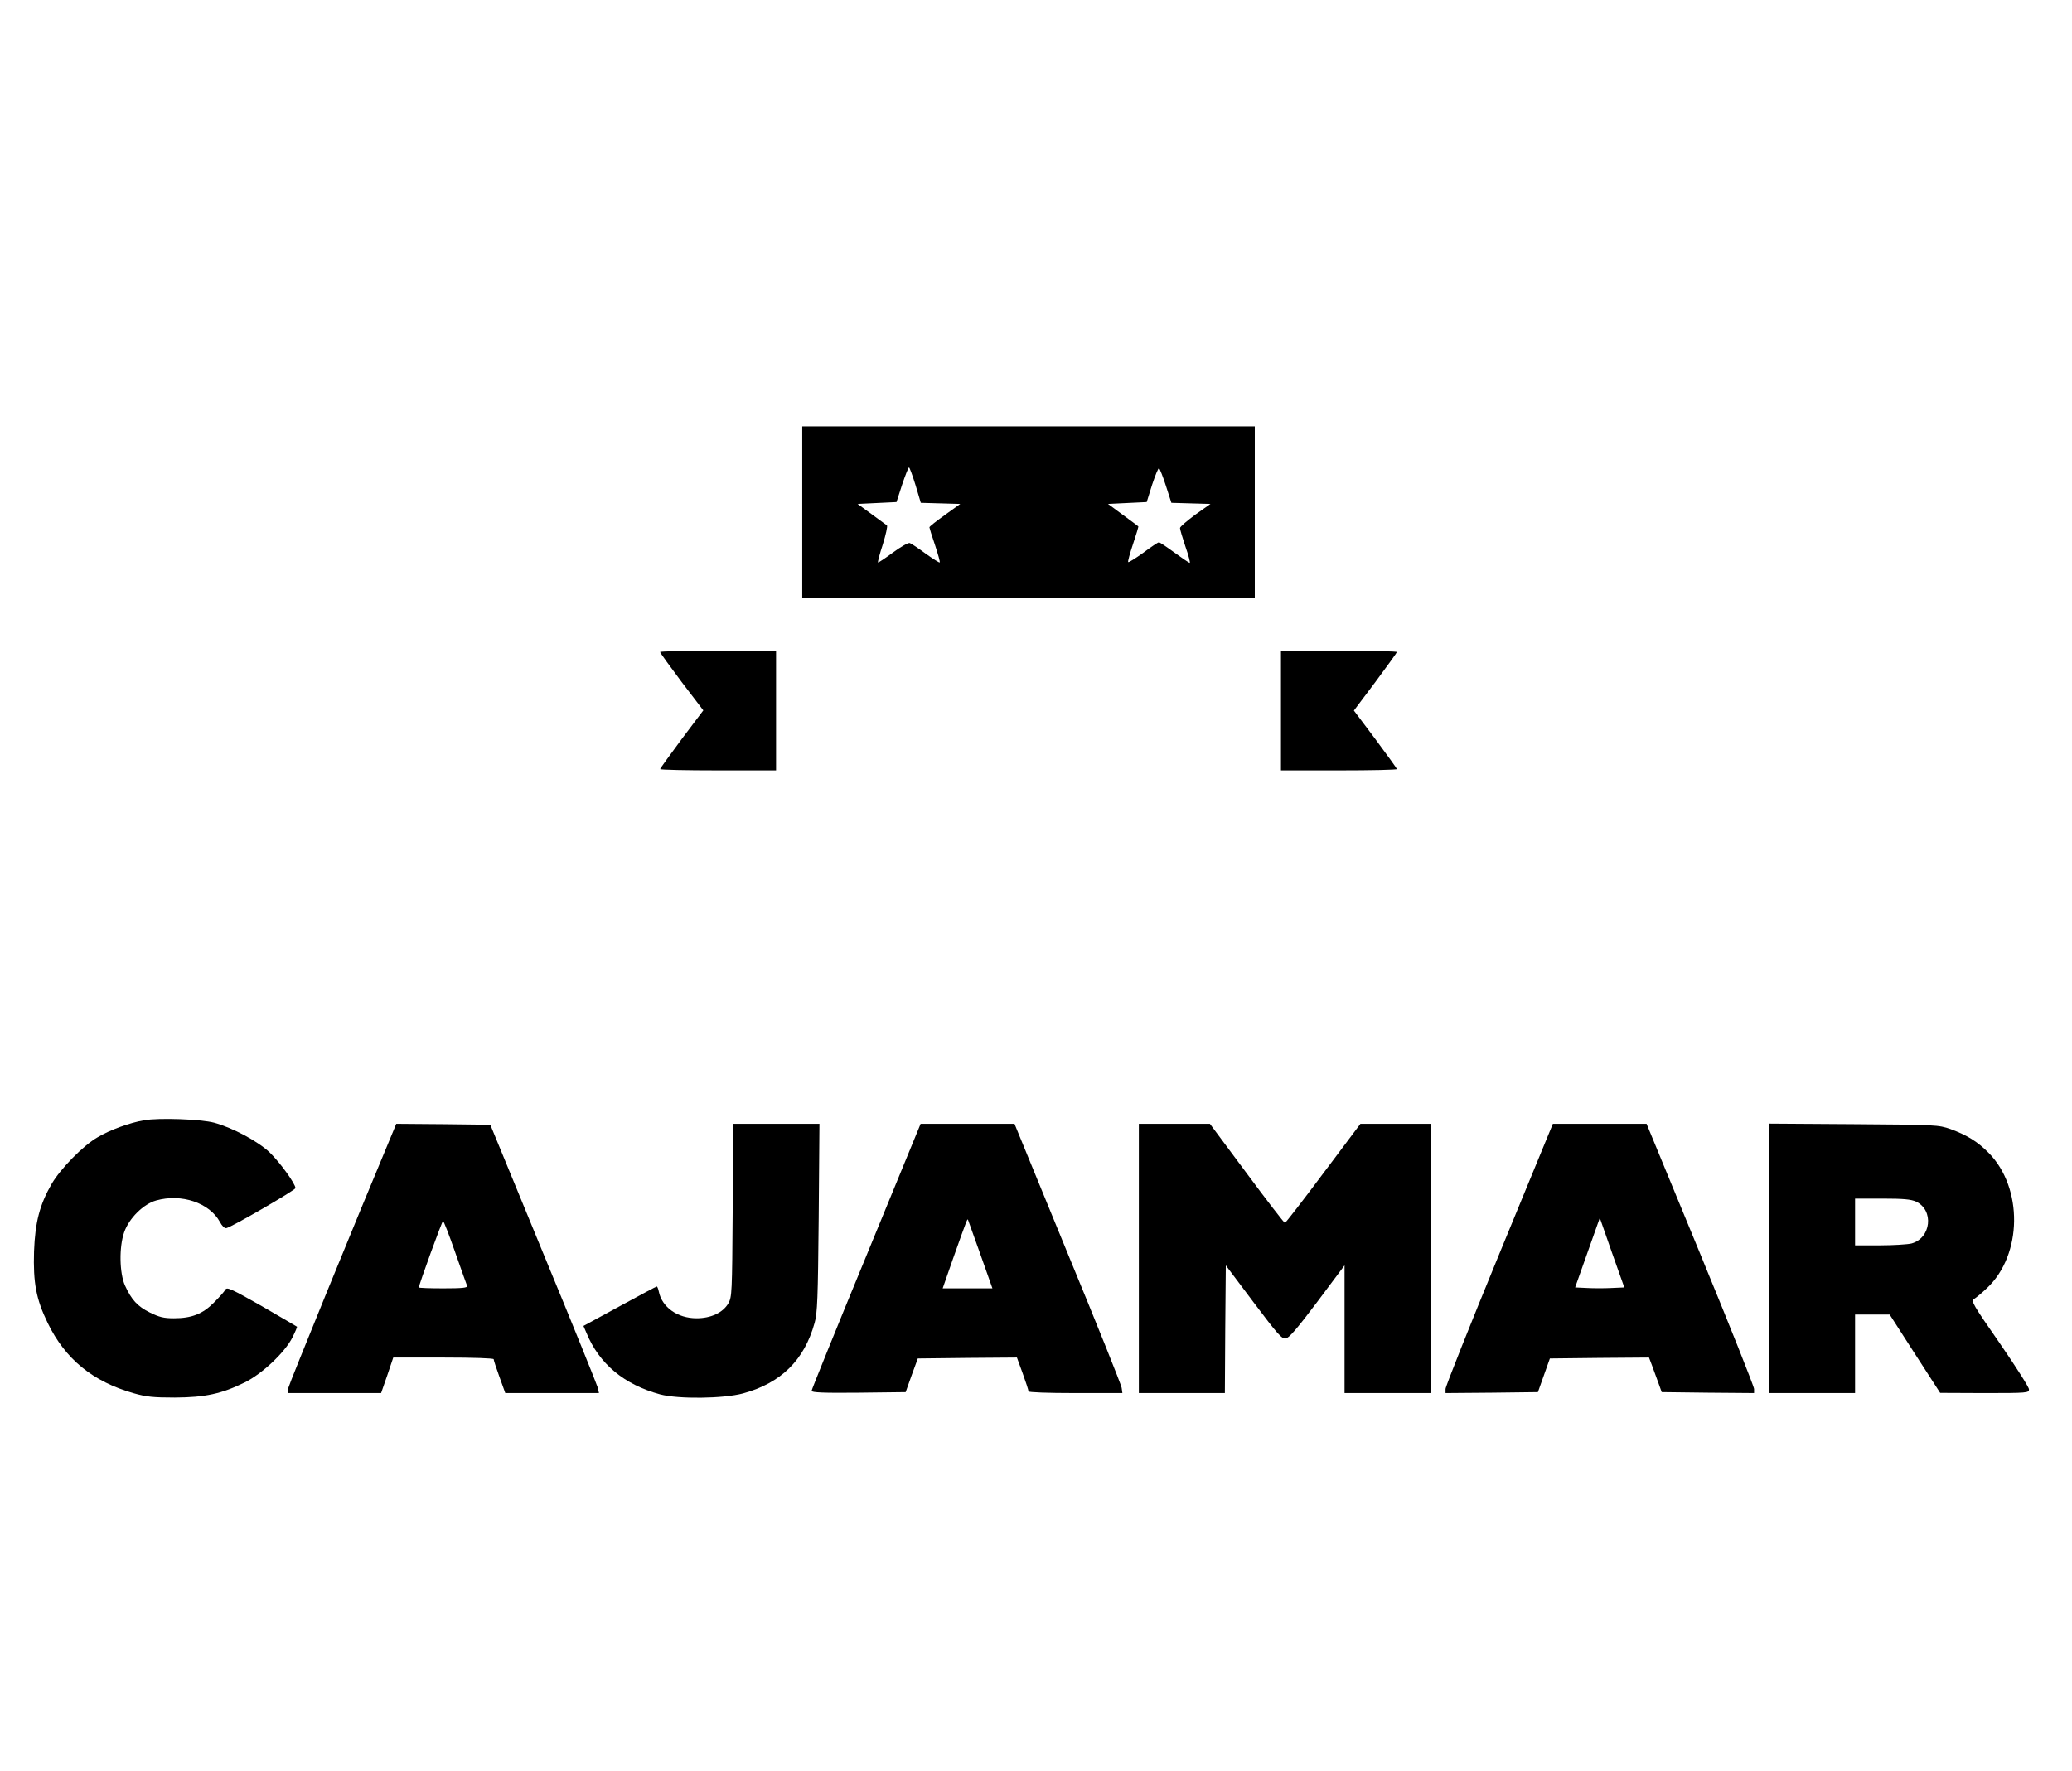 <?xml version="1.0" standalone="no"?>
<!DOCTYPE svg PUBLIC "-//W3C//DTD SVG 20010904//EN"
 "http://www.w3.org/TR/2001/REC-SVG-20010904/DTD/svg10.dtd">
<svg version="1.0" xmlns="http://www.w3.org/2000/svg"
 width="1108pt" height="947pt" viewBox="0 0 1108 947"
 preserveAspectRatio="xMidYMid meet">

<g transform="translate(0,947) scale(0.1,-0.1)"
fill="#000000" stroke="none">
<path d="M4290 6730 l0 -460 1210 0 1210 0 0 460 0 460 -1210 0 -1210 0 0
-460z m606 145 l28 -94 106 -3 105 -3 -82 -59 c-46 -33 -83 -62 -83 -66 0 -3
13 -46 30 -95 16 -49 28 -90 25 -93 -2 -2 -36 19 -75 47 -39 29 -77 54 -85 57
-7 3 -48 -20 -90 -51 -42 -31 -78 -55 -80 -53 -2 2 9 46 26 97 16 52 26 97 22
101 -4 3 -42 31 -83 61 l-74 54 104 5 104 5 30 93 c17 50 33 92 37 92 3 0 19
-43 35 -95z m1339 -4 l29 -90 104 -3 105 -3 -82 -58 c-44 -33 -81 -64 -81 -71
0 -7 13 -51 29 -99 17 -48 27 -87 23 -87 -4 0 -41 25 -82 55 -41 30 -78 55
-83 55 -4 0 -42 -25 -83 -56 -42 -30 -78 -53 -81 -50 -3 3 9 46 26 97 17 51
30 93 28 94 -1 1 -38 29 -82 61 l-80 59 103 5 104 5 29 93 c17 51 33 90 37 88
4 -3 21 -45 37 -95z"/>
<path d="M3530 5983 c0 -4 52 -76 115 -160 l116 -152 -116 -154 c-63 -85 -115
-157 -115 -160 0 -4 140 -7 310 -7 l310 0 0 320 0 320 -310 0 c-170 0 -310 -3
-310 -7z"/>
<path d="M6850 5670 l0 -320 310 0 c171 0 310 3 310 7 0 3 -52 75 -115 160
l-115 153 115 153 c63 85 115 157 115 160 0 4 -139 7 -310 7 l-310 0 0 -320z"/>
<path d="M771 3479 c-77 -13 -184 -52 -249 -91 -77 -44 -198 -168 -245 -248
-65 -113 -89 -205 -95 -362 -5 -169 11 -255 73 -383 94 -194 242 -314 460
-376 67 -19 104 -23 220 -23 162 1 250 20 374 81 93 46 215 161 255 241 15 30
26 56 24 57 -2 2 -87 51 -188 110 -166 94 -186 103 -195 88 -5 -10 -33 -41
-61 -69 -60 -61 -119 -84 -214 -84 -55 0 -78 6 -129 31 -66 33 -98 68 -133
145 -29 66 -32 204 -4 284 26 75 103 151 171 170 135 38 285 -12 341 -115 11
-21 25 -35 34 -33 28 5 369 203 370 214 0 23 -83 138 -138 191 -63 60 -198
132 -297 159 -72 19 -296 27 -374 13z"/>
<path d="M2105 3426 c-211 -504 -559 -1358 -563 -1378 l-4 -28 250 0 250 0 33
95 32 95 269 0 c162 0 268 -4 268 -9 0 -6 14 -48 31 -95 l31 -86 250 0 251 0
-6 28 c-4 15 -134 338 -291 717 l-284 690 -252 3 -251 2 -14 -34z m329 -653
c33 -93 61 -174 64 -180 3 -10 -26 -13 -127 -13 -72 0 -131 2 -131 5 0 15 124
355 129 355 4 0 33 -75 65 -167z"/>
<path d="M3918 2998 c-3 -444 -4 -464 -23 -498 -29 -50 -93 -80 -170 -80 -102
0 -185 59 -202 143 -3 15 -8 27 -11 27 -3 0 -92 -48 -199 -106 l-193 -105 16
-37 c68 -166 202 -277 394 -329 98 -26 338 -23 443 5 203 55 328 178 383 377
15 51 18 132 22 563 l4 502 -231 0 -230 0 -3 -462z"/>
<path d="M4632 2752 c-161 -390 -292 -714 -292 -720 0 -9 62 -12 251 -10 l252
3 32 90 33 90 265 3 265 2 31 -85 c17 -47 31 -90 31 -96 0 -5 100 -9 251 -9
l251 0 -4 28 c-2 16 -132 340 -289 720 l-284 692 -251 0 -251 0 -291 -708z
m612 6 l63 -178 -133 0 -133 0 55 158 c79 222 77 217 81 207 2 -6 32 -90 67
-187z"/>
<path d="M6090 2740 l0 -720 230 0 230 0 2 342 3 341 148 -197 c128 -170 151
-197 172 -194 18 2 60 51 170 197 l145 194 0 -341 0 -342 230 0 230 0 0 720 0
720 -188 0 -187 0 -199 -265 c-109 -146 -201 -265 -205 -265 -4 0 -96 119
-204 265 l-197 265 -190 0 -190 0 0 -720z"/>
<path d="M8017 2763 c-158 -384 -287 -708 -287 -721 l0 -22 247 2 247 3 32 90
32 90 265 3 265 2 16 -42 c9 -24 24 -65 34 -93 l18 -50 247 -3 247 -2 0 22 c0
12 -129 336 -287 720 l-288 698 -251 0 -250 0 -287 -697z m601 -181 c-38 -2
-97 -2 -132 0 l-63 3 66 186 66 186 65 -186 66 -186 -68 -3z"/>
<path d="M9460 2741 l0 -721 230 0 230 0 0 210 0 210 93 0 92 0 135 -210 135
-209 238 -1 c230 0 237 1 237 20 0 11 -70 121 -156 246 -144 207 -155 227
-138 237 10 6 42 32 70 59 189 178 193 535 9 722 -60 61 -116 95 -205 128 -64
22 -74 23 -517 26 l-453 3 0 -720z m786 303 c97 -46 81 -195 -24 -224 -20 -5
-97 -10 -169 -10 l-133 0 0 125 0 125 146 0 c114 0 153 -4 180 -16z"/>
</g>
</svg>
